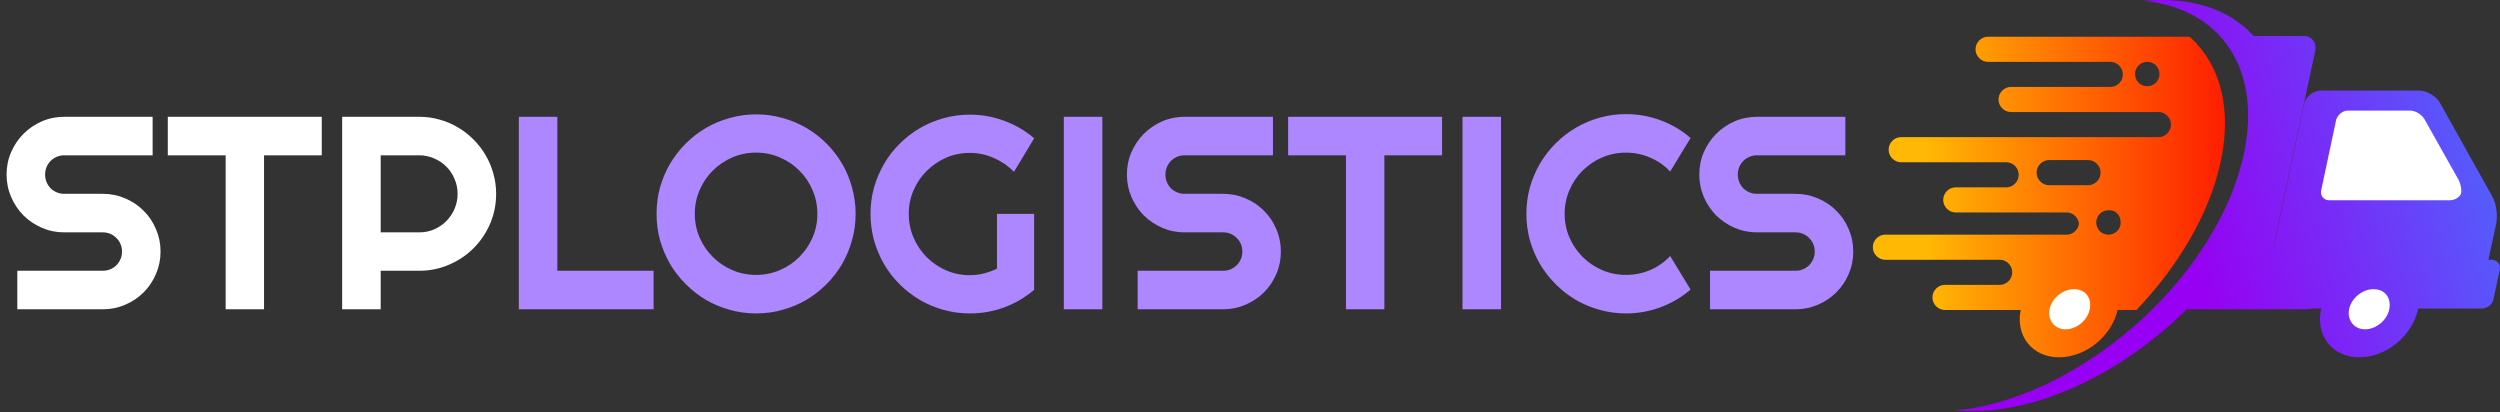 <svg width="291" height="48" viewBox="0 0 291 48" fill="none" xmlns="http://www.w3.org/2000/svg">
<rect x="0" y="0" width="291" height="48" fill="#333333" stroke="none"/>
<path d="M0.766 20.312C0.766 19.385 0.943 18.516 1.297 17.703C1.651 16.891 2.13 16.182 2.734 15.578C3.349 14.963 4.062 14.479 4.875 14.125C5.688 13.771 6.557 13.594 7.484 13.594H17.766V18.078H7.484C7.172 18.078 6.88 18.135 6.609 18.25C6.339 18.365 6.099 18.526 5.891 18.734C5.693 18.932 5.536 19.167 5.422 19.438C5.307 19.708 5.25 20 5.25 20.312C5.25 20.625 5.307 20.922 5.422 21.203C5.536 21.474 5.693 21.713 5.891 21.922C6.099 22.12 6.339 22.276 6.609 22.391C6.88 22.505 7.172 22.562 7.484 22.562H11.969C12.896 22.562 13.766 22.74 14.578 23.094C15.401 23.438 16.115 23.917 16.719 24.531C17.333 25.135 17.812 25.849 18.156 26.672C18.51 27.484 18.688 28.354 18.688 29.281C18.688 30.208 18.51 31.078 18.156 31.891C17.812 32.703 17.333 33.417 16.719 34.031C16.115 34.635 15.401 35.115 14.578 35.469C13.766 35.823 12.896 36 11.969 36H2.016V31.516H11.969C12.281 31.516 12.573 31.458 12.844 31.344C13.115 31.229 13.349 31.073 13.547 30.875C13.755 30.667 13.917 30.427 14.031 30.156C14.146 29.885 14.203 29.594 14.203 29.281C14.203 28.969 14.146 28.677 14.031 28.406C13.917 28.135 13.755 27.901 13.547 27.703C13.349 27.495 13.115 27.333 12.844 27.219C12.573 27.104 12.281 27.047 11.969 27.047H7.484C6.557 27.047 5.688 26.87 4.875 26.516C4.062 26.162 3.349 25.682 2.734 25.078C2.13 24.463 1.651 23.75 1.297 22.938C0.943 22.115 0.766 21.24 0.766 20.312ZM30.734 36H26.266V18.078H19.531V13.594H37.453V18.078H30.734V36ZM44.312 18.078V27.047H48.797C49.411 27.047 49.99 26.932 50.531 26.703C51.073 26.463 51.547 26.141 51.953 25.734C52.359 25.328 52.677 24.854 52.906 24.312C53.146 23.76 53.266 23.177 53.266 22.562C53.266 21.948 53.146 21.37 52.906 20.828C52.677 20.276 52.359 19.797 51.953 19.391C51.547 18.984 51.073 18.667 50.531 18.438C49.99 18.198 49.411 18.078 48.797 18.078H44.312ZM44.312 36H39.828V13.594H48.797C49.62 13.594 50.411 13.703 51.172 13.922C51.932 14.13 52.641 14.432 53.297 14.828C53.964 15.213 54.568 15.682 55.109 16.234C55.661 16.776 56.13 17.38 56.516 18.047C56.911 18.713 57.214 19.427 57.422 20.188C57.641 20.948 57.75 21.74 57.75 22.562C57.75 23.792 57.516 24.953 57.047 26.047C56.578 27.13 55.938 28.078 55.125 28.891C54.312 29.703 53.359 30.344 52.266 30.812C51.182 31.281 50.026 31.516 48.797 31.516H44.312V36Z" fill="white"/>
<path d="M76.078 36H60.391V13.594H64.875V31.516H76.078V36ZM99.594 24.891C99.594 25.953 99.453 26.979 99.172 27.969C98.901 28.948 98.516 29.87 98.016 30.734C97.516 31.588 96.912 32.37 96.203 33.078C95.495 33.786 94.713 34.396 93.859 34.906C93.005 35.406 92.083 35.792 91.094 36.062C90.104 36.344 89.078 36.484 88.016 36.484C86.953 36.484 85.927 36.344 84.938 36.062C83.958 35.792 83.037 35.406 82.172 34.906C81.318 34.396 80.537 33.786 79.828 33.078C79.12 32.37 78.51 31.588 78 30.734C77.5 29.87 77.109 28.948 76.828 27.969C76.557 26.979 76.422 25.953 76.422 24.891C76.422 23.828 76.557 22.802 76.828 21.812C77.109 20.823 77.5 19.901 78 19.047C78.51 18.193 79.12 17.412 79.828 16.703C80.537 15.995 81.318 15.391 82.172 14.891C83.037 14.391 83.958 14.005 84.938 13.734C85.927 13.453 86.953 13.312 88.016 13.312C89.078 13.312 90.104 13.453 91.094 13.734C92.083 14.005 93.005 14.391 93.859 14.891C94.713 15.391 95.495 15.995 96.203 16.703C96.912 17.412 97.516 18.193 98.016 19.047C98.516 19.901 98.901 20.823 99.172 21.812C99.453 22.802 99.594 23.828 99.594 24.891ZM95.141 24.891C95.141 23.912 94.953 22.99 94.578 22.125C94.203 21.25 93.693 20.495 93.047 19.859C92.412 19.213 91.656 18.703 90.781 18.328C89.917 17.953 88.995 17.766 88.016 17.766C87.026 17.766 86.099 17.953 85.234 18.328C84.37 18.703 83.615 19.213 82.969 19.859C82.323 20.495 81.812 21.25 81.438 22.125C81.062 22.99 80.875 23.912 80.875 24.891C80.875 25.87 81.062 26.792 81.438 27.656C81.812 28.51 82.323 29.26 82.969 29.906C83.615 30.552 84.37 31.062 85.234 31.438C86.099 31.812 87.026 32 88.016 32C88.995 32 89.917 31.812 90.781 31.438C91.656 31.062 92.412 30.552 93.047 29.906C93.693 29.26 94.203 28.51 94.578 27.656C94.953 26.792 95.141 25.87 95.141 24.891ZM120.375 33.734C119.333 34.62 118.172 35.302 116.891 35.781C115.609 36.25 114.276 36.484 112.891 36.484C111.828 36.484 110.802 36.344 109.812 36.062C108.833 35.792 107.917 35.406 107.062 34.906C106.208 34.396 105.427 33.792 104.719 33.094C104.01 32.385 103.406 31.604 102.906 30.75C102.406 29.885 102.016 28.958 101.734 27.969C101.464 26.979 101.328 25.953 101.328 24.891C101.328 23.828 101.464 22.807 101.734 21.828C102.016 20.849 102.406 19.932 102.906 19.078C103.406 18.213 104.01 17.432 104.719 16.734C105.427 16.026 106.208 15.422 107.062 14.922C107.917 14.422 108.833 14.037 109.812 13.766C110.802 13.484 111.828 13.344 112.891 13.344C114.276 13.344 115.609 13.583 116.891 14.062C118.172 14.531 119.333 15.208 120.375 16.094L118.031 20C117.354 19.312 116.573 18.776 115.688 18.391C114.802 17.995 113.87 17.797 112.891 17.797C111.911 17.797 110.99 17.984 110.125 18.359C109.271 18.734 108.521 19.245 107.875 19.891C107.229 20.526 106.719 21.276 106.344 22.141C105.969 22.995 105.781 23.912 105.781 24.891C105.781 25.88 105.969 26.807 106.344 27.672C106.719 28.537 107.229 29.292 107.875 29.938C108.521 30.583 109.271 31.094 110.125 31.469C110.99 31.844 111.911 32.031 112.891 32.031C113.453 32.031 114 31.963 114.531 31.828C115.062 31.693 115.568 31.505 116.047 31.266V24.891H120.375V33.734ZM128.312 36H123.828V13.594H128.312V36ZM131.172 20.312C131.172 19.385 131.349 18.516 131.703 17.703C132.057 16.891 132.536 16.182 133.141 15.578C133.755 14.963 134.469 14.479 135.281 14.125C136.094 13.771 136.964 13.594 137.891 13.594H148.172V18.078H137.891C137.578 18.078 137.286 18.135 137.016 18.25C136.745 18.365 136.505 18.526 136.297 18.734C136.099 18.932 135.943 19.167 135.828 19.438C135.714 19.708 135.656 20 135.656 20.312C135.656 20.625 135.714 20.922 135.828 21.203C135.943 21.474 136.099 21.713 136.297 21.922C136.505 22.12 136.745 22.276 137.016 22.391C137.286 22.505 137.578 22.562 137.891 22.562H142.375C143.302 22.562 144.172 22.74 144.984 23.094C145.807 23.438 146.521 23.917 147.125 24.531C147.74 25.135 148.219 25.849 148.562 26.672C148.917 27.484 149.094 28.354 149.094 29.281C149.094 30.208 148.917 31.078 148.562 31.891C148.219 32.703 147.74 33.417 147.125 34.031C146.521 34.635 145.807 35.115 144.984 35.469C144.172 35.823 143.302 36 142.375 36H132.422V31.516H142.375C142.688 31.516 142.979 31.458 143.25 31.344C143.521 31.229 143.755 31.073 143.953 30.875C144.161 30.667 144.323 30.427 144.438 30.156C144.552 29.885 144.609 29.594 144.609 29.281C144.609 28.969 144.552 28.677 144.438 28.406C144.323 28.135 144.161 27.901 143.953 27.703C143.755 27.495 143.521 27.333 143.25 27.219C142.979 27.104 142.688 27.047 142.375 27.047H137.891C136.964 27.047 136.094 26.87 135.281 26.516C134.469 26.162 133.755 25.682 133.141 25.078C132.536 24.463 132.057 23.75 131.703 22.938C131.349 22.115 131.172 21.24 131.172 20.312ZM161.141 36H156.672V18.078H149.938V13.594H167.859V18.078H161.141V36ZM174.719 36H170.234V13.594H174.719V36ZM196.781 33.703C195.74 34.599 194.573 35.286 193.281 35.766C191.99 36.245 190.651 36.484 189.266 36.484C188.203 36.484 187.177 36.344 186.188 36.062C185.208 35.792 184.286 35.406 183.422 34.906C182.568 34.396 181.786 33.786 181.078 33.078C180.37 32.37 179.76 31.588 179.25 30.734C178.75 29.87 178.359 28.948 178.078 27.969C177.807 26.979 177.672 25.953 177.672 24.891C177.672 23.828 177.807 22.802 178.078 21.812C178.359 20.823 178.75 19.901 179.25 19.047C179.76 18.182 180.37 17.396 181.078 16.688C181.786 15.979 182.568 15.375 183.422 14.875C184.286 14.365 185.208 13.974 186.188 13.703C187.177 13.422 188.203 13.281 189.266 13.281C190.651 13.281 191.99 13.521 193.281 14C194.573 14.469 195.74 15.156 196.781 16.062L194.406 19.969C193.75 19.26 192.974 18.719 192.078 18.344C191.182 17.958 190.245 17.766 189.266 17.766C188.276 17.766 187.349 17.953 186.484 18.328C185.62 18.703 184.865 19.213 184.219 19.859C183.573 20.495 183.062 21.25 182.688 22.125C182.312 22.99 182.125 23.912 182.125 24.891C182.125 25.87 182.312 26.792 182.688 27.656C183.062 28.51 183.573 29.26 184.219 29.906C184.865 30.552 185.62 31.062 186.484 31.438C187.349 31.812 188.276 32 189.266 32C190.245 32 191.182 31.812 192.078 31.438C192.974 31.052 193.75 30.505 194.406 29.797L196.781 33.703ZM197.797 20.312C197.797 19.385 197.974 18.516 198.328 17.703C198.682 16.891 199.161 16.182 199.766 15.578C200.38 14.963 201.094 14.479 201.906 14.125C202.719 13.771 203.589 13.594 204.516 13.594H214.797V18.078H204.516C204.203 18.078 203.911 18.135 203.641 18.25C203.37 18.365 203.13 18.526 202.922 18.734C202.724 18.932 202.568 19.167 202.453 19.438C202.339 19.708 202.281 20 202.281 20.312C202.281 20.625 202.339 20.922 202.453 21.203C202.568 21.474 202.724 21.713 202.922 21.922C203.13 22.12 203.37 22.276 203.641 22.391C203.911 22.505 204.203 22.562 204.516 22.562H209C209.927 22.562 210.797 22.74 211.609 23.094C212.432 23.438 213.146 23.917 213.75 24.531C214.365 25.135 214.844 25.849 215.188 26.672C215.542 27.484 215.719 28.354 215.719 29.281C215.719 30.208 215.542 31.078 215.188 31.891C214.844 32.703 214.365 33.417 213.75 34.031C213.146 34.635 212.432 35.115 211.609 35.469C210.797 35.823 209.927 36 209 36H199.047V31.516H209C209.312 31.516 209.604 31.458 209.875 31.344C210.146 31.229 210.38 31.073 210.578 30.875C210.786 30.667 210.948 30.427 211.062 30.156C211.177 29.885 211.234 29.594 211.234 29.281C211.234 28.969 211.177 28.677 211.062 28.406C210.948 28.135 210.786 27.901 210.578 27.703C210.38 27.495 210.146 27.333 209.875 27.219C209.604 27.104 209.312 27.047 209 27.047H204.516C203.589 27.047 202.719 26.87 201.906 26.516C201.094 26.162 200.38 25.682 199.766 25.078C199.161 24.463 198.682 23.75 198.328 22.938C197.974 22.115 197.797 21.24 197.797 20.312Z" fill="#AC87FF"/>
<path d="M232.799 30.237C233.551 30.237 234.22 30.905 234.22 31.656V31.74C234.22 32.491 233.551 33.159 232.799 33.159H228.117H226.361C225.608 33.159 224.939 33.827 224.939 34.578V34.661C224.939 35.413 225.608 36.081 226.361 36.081H229.203H248.684C258.8 25.479 262.061 12.206 255.791 5.194C255.54 4.86 255.205 4.61 254.871 4.276H249.353H244.002H231.377C230.625 4.276 229.956 4.944 229.956 5.695V5.778C229.956 6.53 230.625 7.198 231.377 7.198H241.745H245.674C246.427 7.198 247.095 7.865 247.095 8.617V8.7C247.095 9.451 246.427 10.119 245.674 10.119H241.159H234.053C233.3 10.119 232.631 10.787 232.631 11.538V11.622C232.631 12.373 233.3 13.041 234.053 13.041H240.574H251.276C252.028 13.041 252.697 13.709 252.697 14.46V14.544C252.697 15.295 252.028 15.963 251.276 15.963H239.905H221.261C220.508 15.963 219.839 16.631 219.839 17.382V17.465C219.839 18.217 220.508 18.884 221.261 18.884H231.712H233.551C234.303 18.884 234.972 19.552 234.972 20.303V20.387C234.972 21.138 234.303 21.806 233.551 21.806H231.712H227.615C226.862 21.806 226.194 22.474 226.194 23.225V23.309C226.194 24.06 226.862 24.728 227.615 24.728H238.066H240.574C241.327 24.728 241.995 25.396 241.995 26.147V25.896C241.995 26.648 241.327 27.316 240.574 27.316H237.397H219.421C218.669 27.316 218 27.983 218 28.735V28.818C218 29.569 218.669 30.237 219.421 30.237H219.589H228.785H232.799V30.237ZM249.938 10.036C249.102 10.036 248.517 9.368 248.517 8.617C248.517 7.782 249.186 7.198 249.938 7.198C250.774 7.198 251.359 7.865 251.359 8.617C251.359 9.368 250.774 10.036 249.938 10.036ZM246.845 25.896C246.845 26.731 246.176 27.316 245.423 27.316C244.587 27.316 244.002 26.648 244.002 25.896C244.002 25.062 244.671 24.477 245.423 24.477C246.259 24.394 246.845 25.062 246.845 25.896ZM238.484 21.556C237.731 21.556 237.063 20.888 237.063 20.137V20.053C237.063 19.302 237.731 18.634 238.484 18.634H243.082C243.835 18.634 244.504 19.302 244.504 20.053V20.137C244.504 20.888 243.835 21.556 243.082 21.556H238.484Z" fill="url(#paint0_linear)"/>
<path d="M269.92 28.234H264.737L269.502 5.862C269.669 4.944 269.084 4.192 268.165 4.192H258.884C259.219 4.443 259.469 4.777 259.804 5.111C266.074 12.123 262.814 25.396 252.697 35.997H268.332C269.251 35.997 270.171 35.246 270.338 34.328L271.258 29.903C271.425 28.985 270.84 28.234 269.92 28.234Z" fill="url(#paint1_linear)"/>
<path d="M289.986 30.237H289.652L290.571 25.98C290.739 25.062 290.571 23.643 290.07 22.808L284.05 12.039C283.632 11.204 282.461 10.537 281.542 10.537H270.171C269.251 10.537 268.332 11.288 268.165 12.206L263.483 34.244C263.315 35.162 263.901 35.914 264.82 35.914H286.809C286.893 35.914 286.893 35.914 286.976 35.914C287.06 35.914 287.06 35.914 287.143 35.914H288.899C289.484 35.914 290.153 35.413 290.237 34.828L290.989 31.323C291.073 30.738 290.655 30.237 289.986 30.237Z" fill="url(#paint2_linear)"/>
<path d="M286.475 22.474C286.391 22.891 285.806 23.309 285.137 23.309H271.091C270.506 23.309 270.088 22.808 270.171 22.223L271.927 13.959C272.094 13.375 272.679 12.874 273.265 12.874H280.538C281.124 12.874 281.876 13.291 282.211 13.876L286.057 20.721C286.391 21.222 286.558 22.056 286.475 22.474Z" fill="white"/>
<path d="M281.458 35.997C280.789 39.086 277.779 41.59 274.602 41.59C271.509 41.59 269.502 39.086 270.171 35.997C270.84 32.908 273.85 30.404 277.027 30.404C280.12 30.404 282.043 32.908 281.458 35.997Z" fill="url(#paint3_linear)"/>
<path d="M278.114 35.997C277.863 37.249 276.609 38.334 275.271 38.334C274.017 38.334 273.181 37.249 273.432 35.997C273.683 34.745 274.937 33.66 276.274 33.66C277.612 33.66 278.365 34.661 278.114 35.997Z" fill="white"/>
<path d="M246.51 35.997C245.841 39.086 242.831 41.59 239.654 41.59C236.561 41.59 234.554 39.086 235.223 35.997C235.892 32.908 238.902 30.404 242.079 30.404C245.172 30.404 247.179 32.908 246.51 35.997Z" fill="url(#paint4_linear)"/>
<path d="M243.25 35.997C242.999 37.249 241.745 38.334 240.407 38.334C239.153 38.334 238.317 37.249 238.567 35.997C238.818 34.745 240.072 33.66 241.41 33.66C242.748 33.66 243.5 34.661 243.25 35.997Z" fill="white"/>
<path d="M252.864 37.583C244.754 44.846 235.14 48.519 227.615 47.767C234.304 47.183 242.079 43.594 248.851 37.583C260.974 26.731 265.238 11.789 258.466 4.276C256.292 1.855 253.115 0.436 249.52 0.102C254.787 -0.399 259.469 0.937 262.396 4.276C269.335 11.789 264.987 26.648 252.864 37.583Z" fill="url(#paint5_linear)"/>
<defs>
<linearGradient id="paint0_linear" x1="271.091" y1="20.105" x2="216.465" y2="20.105" gradientUnits="userSpaceOnUse">
<stop offset="0.124" stop-color="#FE0600"/>
<stop offset="0.862" stop-color="#FFB904"/>
</linearGradient>
<linearGradient id="paint1_linear" x1="253.021" y1="23.279" x2="298.602" y2="9.726" gradientUnits="userSpaceOnUse">
<stop stop-color="#9700F2"/>
<stop offset="1" stop-color="#3F7AFF"/>
</linearGradient>
<linearGradient id="paint2_linear" x1="255.166" y1="30.492" x2="300.747" y2="16.939" gradientUnits="userSpaceOnUse">
<stop stop-color="#9700F2"/>
<stop offset="1" stop-color="#3F7AFF"/>
</linearGradient>
<linearGradient id="paint3_linear" x1="258.336" y1="41.153" x2="303.917" y2="27.6" gradientUnits="userSpaceOnUse">
<stop stop-color="#9700F2"/>
<stop offset="1" stop-color="#3F7AFF"/>
</linearGradient>
<linearGradient id="paint4_linear" x1="271.091" y1="35.979" x2="216.465" y2="35.979" gradientUnits="userSpaceOnUse">
<stop offset="0.124" stop-color="#FE0600"/>
<stop offset="0.862" stop-color="#FFB904"/>
</linearGradient>
<linearGradient id="paint5_linear" x1="252.273" y1="20.764" x2="297.854" y2="7.211" gradientUnits="userSpaceOnUse">
<stop stop-color="#9700F2"/>
<stop offset="1" stop-color="#3F7AFF"/>
</linearGradient>
</defs>
</svg>
